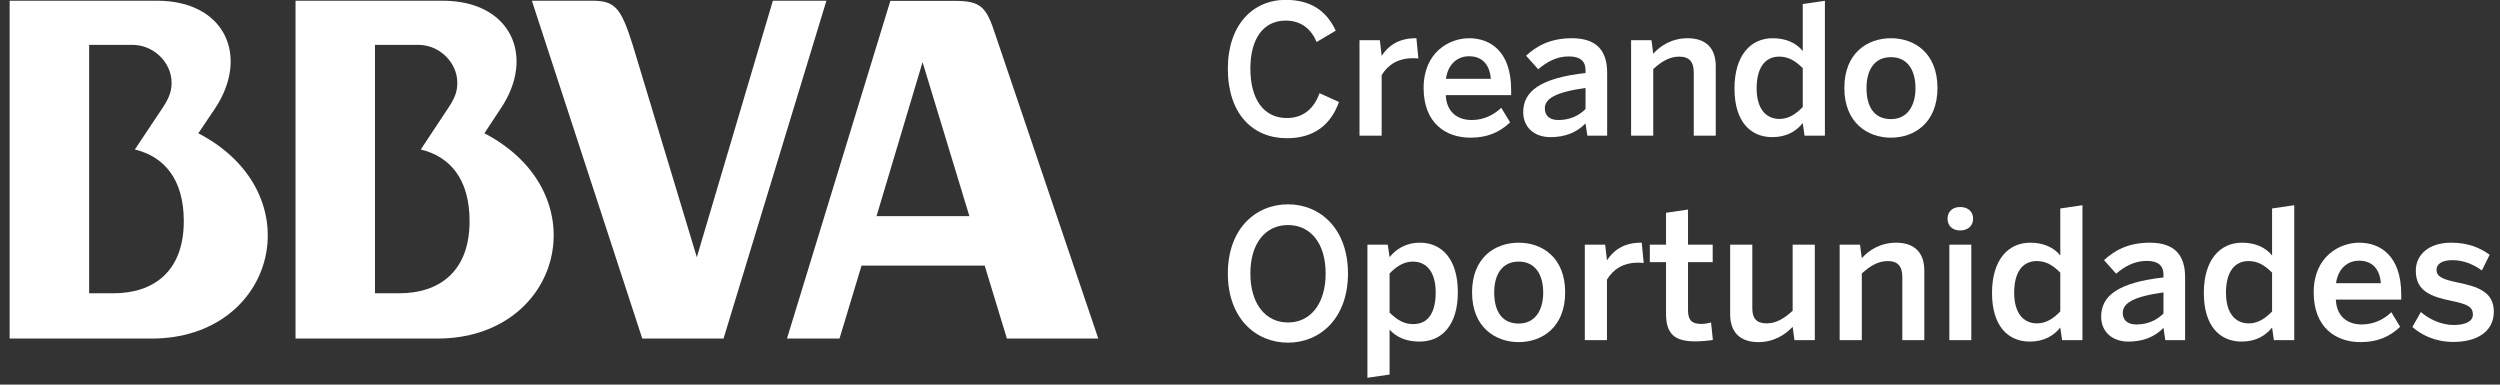 <?xml version="1.0" encoding="UTF-8" standalone="no"?>
<svg width="130px" height="20px" viewBox="0 0 130 20" version="1.1" xmlns="http://www.w3.org/2000/svg" xmlns:xlink="http://www.w3.org/1999/xlink">
    <rect x="0" y="0" width="130" height="20" fill="#333333" stroke="none"/>
    <!-- Generator: Sketch 44.1 (41455) - http://www.bohemiancoding.com/sketch -->
    <title>footer_logo_bbva</title>
    <desc>Created with Sketch.</desc>
    <defs></defs>
    <g id="Home-centros" stroke="none" stroke-width="1" fill="none" fill-rule="evenodd">
        <g id="BBVA-Open-Space-Madrid" transform="translate(-208, -3565)" fill="#FFFFFF">
            <g id="footer" transform="translate(0, 3490)">
                <g id="footer_logo_bbva" transform="translate(208, 74)">
                    <path d="M51.768,2.828 C51.299,1.384 51.032,1.045 49.654,1.045 L46.298,1.045 L40.923,18.605 L43.654,18.605 L44.8,14.812 L51.204,14.812 L52.359,18.605 L57.111,18.605 L51.768,2.828 Z M45.58,12.238 L47.973,4.232 L50.408,12.238 L45.58,12.238 L45.58,12.238 Z" id="Fill-1"></path>
                    <path d="M25.189,7.931 L26.031,6.652 C27.855,3.959 26.598,1.037 23.009,1.037 L15.368,1.037 L15.368,18.605 L22.743,18.605 C29.229,18.605 31.189,11.056 25.189,7.931 M19.499,16.251 L19.499,3.333 L21.756,3.333 C22.837,3.333 23.78,4.232 23.78,5.305 C23.78,5.685 23.699,6.032 23.332,6.581 L21.88,8.775 C23.4,9.14 24.418,10.309 24.418,12.498 C24.418,15.13 22.837,16.251 20.75,16.251 L19.499,16.251" id="Fill-2"></path>
                    <path d="M10.313,7.931 L11.174,6.652 C12.977,3.959 11.739,1.037 8.157,1.037 L0.501,1.037 L0.501,18.605 L7.887,18.605 C14.363,18.605 16.322,11.056 10.313,7.931 M5.891,16.251 L4.635,16.251 L4.635,3.333 L6.891,3.333 C7.977,3.333 8.922,4.232 8.922,5.305 C8.922,5.685 8.836,6.032 8.473,6.581 L7.012,8.775 C8.53,9.14 9.557,10.309 9.557,12.498 C9.557,15.13 7.977,16.251 5.891,16.251" id="Fill-3"></path>
                    <path d="M32.899,3.331 C32.274,1.351 31.961,1.037 30.758,1.037 L27.657,1.037 L33.398,18.605 L37.624,18.605 L42.974,1.037 L40.189,1.037 L36.235,14.375 L32.899,3.331" id="Fill-4"></path>
                    <path d="M63.848,4.571 C63.848,2.295 65.15,0.993 66.854,0.993 C68.165,0.993 68.98,1.565 69.458,2.595 L68.465,3.185 C68.194,2.539 67.688,2.071 66.854,2.071 C65.674,2.071 65.019,3.045 65.019,4.562 C65.019,6.164 65.712,7.138 66.92,7.138 C67.782,7.138 68.343,6.623 68.615,5.845 L69.627,6.304 C69.215,7.447 68.372,8.187 66.92,8.187 C65.131,8.187 63.848,6.913 63.848,4.571" id="Fill-5"></path>
                    <path d="M70.694,8.055 L70.694,3.091 L71.752,3.091 L71.846,3.897 L71.855,3.897 C72.155,3.429 72.679,2.988 73.607,2.988 L73.654,2.988 L73.757,4.047 C73.682,4.028 73.532,4.028 73.457,4.028 C72.698,4.028 72.164,4.375 71.846,4.909 L71.846,8.055 L70.694,8.055" id="Fill-6"></path>
                    <path d="M77.522,5.096 C77.465,4.365 77.081,3.925 76.388,3.925 C75.817,3.925 75.302,4.3 75.189,5.096 L77.522,5.096 Z M74.028,5.573 C74.028,3.71 75.367,2.988 76.398,2.988 C77.475,2.988 78.58,3.653 78.58,5.677 L78.58,5.948 L75.18,5.948 C75.218,6.819 75.779,7.241 76.529,7.241 C77.147,7.241 77.681,6.978 78.065,6.604 L78.524,7.362 C77.962,7.896 77.315,8.159 76.463,8.159 C75.18,8.159 74.028,7.4 74.028,5.573 L74.028,5.573 Z" id="Fill-7"></path>
                    <path d="M82.448,6.669 L82.448,5.573 C80.846,5.798 80.331,6.145 80.331,6.641 C80.331,7.035 80.603,7.241 81.034,7.241 C81.624,7.241 82.092,7.025 82.448,6.669 Z M79.207,6.829 C79.207,5.733 80.125,5.058 82.448,4.796 L82.448,4.646 C82.448,4.187 82.176,3.934 81.586,3.934 C80.94,3.934 80.444,4.215 79.985,4.599 L79.357,3.897 C79.882,3.41 80.593,2.988 81.736,2.988 C83.019,2.988 83.572,3.625 83.572,4.787 L83.572,8.055 L82.542,8.055 L82.448,7.419 C81.97,7.906 81.361,8.131 80.622,8.131 C79.807,8.131 79.207,7.643 79.207,6.829 L79.207,6.829 Z" id="Fill-8"></path>
                    <path d="M84.817,8.055 L84.817,3.091 L85.875,3.091 L85.969,3.794 C86.334,3.382 86.934,2.988 87.758,2.988 C88.657,2.988 89.219,3.457 89.219,4.44 L89.219,8.055 L88.076,8.055 L88.076,4.777 C88.076,4.225 87.852,3.944 87.318,3.944 C86.821,3.944 86.4,4.197 85.969,4.59 L85.969,8.055 L84.817,8.055" id="Fill-9"></path>
                    <path d="M93.743,6.566 L93.743,4.543 C93.34,4.15 92.993,3.944 92.516,3.944 C91.813,3.944 91.345,4.478 91.345,5.592 C91.345,6.613 91.794,7.185 92.534,7.185 C93.012,7.185 93.396,6.922 93.743,6.566 Z M90.193,5.602 C90.193,3.878 91.036,2.988 92.178,2.988 C92.853,2.988 93.396,3.223 93.743,3.653 L93.743,1.209 L94.895,1.04 L94.895,8.055 L93.836,8.055 L93.743,7.4 C93.405,7.821 92.9,8.131 92.16,8.131 C91.026,8.131 90.193,7.325 90.193,5.602 L90.193,5.602 Z" id="Fill-10"></path>
                    <path d="M99.605,5.583 C99.605,4.665 99.203,3.972 98.331,3.972 C97.498,3.972 97.058,4.599 97.058,5.583 C97.058,6.529 97.442,7.194 98.331,7.194 C99.165,7.194 99.605,6.529 99.605,5.583 Z M95.906,5.573 C95.906,3.747 97.114,2.988 98.331,2.988 C99.54,2.988 100.748,3.747 100.748,5.573 C100.748,7.391 99.54,8.159 98.331,8.159 C97.123,8.159 95.906,7.391 95.906,5.573 L95.906,5.573 Z" id="Fill-11"></path>
                    <path d="M68.934,15.221 C68.934,13.648 68.147,12.702 66.976,12.702 C65.805,12.702 65.019,13.648 65.019,15.221 C65.019,16.795 65.805,17.769 66.976,17.769 C68.147,17.769 68.934,16.795 68.934,15.221 Z M63.848,15.221 C63.848,12.889 65.299,11.625 66.976,11.625 C68.643,11.625 70.095,12.889 70.095,15.221 C70.095,17.553 68.643,18.818 66.976,18.818 C65.299,18.818 63.848,17.553 63.848,15.221 L63.848,15.221 Z" id="Fill-12"></path>
                    <path d="M74.656,16.205 C74.656,15.174 74.206,14.603 73.466,14.603 C72.988,14.603 72.604,14.865 72.258,15.221 L72.258,17.254 C72.661,17.647 73.007,17.853 73.485,17.853 C74.197,17.853 74.656,17.357 74.656,16.205 Z M71.106,20.644 L71.106,13.723 L72.164,13.723 L72.258,14.369 C72.595,13.957 73.101,13.62 73.841,13.62 C74.974,13.62 75.808,14.472 75.808,16.195 C75.808,17.919 74.965,18.762 73.822,18.762 C73.148,18.762 72.633,18.556 72.258,18.143 L72.258,20.476 L71.106,20.644 L71.106,20.644 Z" id="Fill-13"></path>
                    <path d="M80.247,16.214 C80.247,15.296 79.844,14.603 78.973,14.603 C78.139,14.603 77.699,15.231 77.699,16.214 C77.699,17.16 78.083,17.825 78.973,17.825 C79.807,17.825 80.247,17.16 80.247,16.214 Z M76.547,16.205 C76.547,14.378 77.756,13.62 78.973,13.62 C80.181,13.62 81.389,14.378 81.389,16.205 C81.389,18.022 80.181,18.79 78.973,18.79 C77.765,18.79 76.547,18.022 76.547,16.205 L76.547,16.205 Z" id="Fill-14"></path>
                    <path d="M82.41,18.687 L82.41,13.723 L83.468,13.723 L83.562,14.528 L83.571,14.528 C83.871,14.06 84.396,13.62 85.323,13.62 L85.37,13.62 L85.473,14.678 C85.398,14.659 85.248,14.659 85.173,14.659 C84.414,14.659 83.88,15.006 83.562,15.54 L83.562,18.687 L82.41,18.687" id="Fill-15"></path>
                    <path d="M86.634,17.319 L86.634,14.631 L85.791,14.631 L85.791,13.723 L86.634,13.723 L86.634,12.065 L87.777,11.896 L87.777,13.723 L89.06,13.723 L89.06,14.631 L87.777,14.631 L87.777,17.141 C87.777,17.675 88.001,17.844 88.47,17.844 C88.657,17.844 88.835,17.806 88.975,17.769 L89.069,18.677 C88.929,18.706 88.47,18.752 88.16,18.752 C87.111,18.752 86.634,18.396 86.634,17.319" id="Fill-16"></path>
                    <path d="M89.968,17.338 L89.968,13.723 L91.12,13.723 L91.12,17.029 C91.12,17.553 91.335,17.816 91.869,17.816 C92.366,17.816 92.787,17.553 93.218,17.16 L93.218,13.723 L94.37,13.723 L94.37,18.687 L93.312,18.687 L93.218,17.994 C92.853,18.387 92.253,18.79 91.438,18.79 C90.53,18.79 89.968,18.321 89.968,17.338" id="Fill-17"></path>
                    <path d="M95.662,18.687 L95.662,13.723 L96.72,13.723 L96.814,14.425 C97.18,14.013 97.779,13.62 98.603,13.62 C99.502,13.62 100.064,14.088 100.064,15.071 L100.064,18.687 L98.921,18.687 L98.921,15.409 C98.921,14.856 98.697,14.575 98.163,14.575 C97.666,14.575 97.245,14.828 96.814,15.221 L96.814,18.687 L95.662,18.687" id="Fill-18"></path>
                    <path d="M101.366,18.687 L102.508,18.687 L102.508,13.723 L101.366,13.723 L101.366,18.687 Z M101.272,12.374 C101.272,12.027 101.506,11.765 101.928,11.765 C102.358,11.765 102.602,12.027 102.602,12.374 C102.602,12.72 102.358,12.983 101.928,12.983 C101.506,12.983 101.272,12.72 101.272,12.374 L101.272,12.374 Z" id="Fill-19"></path>
                    <path d="M107.135,17.197 L107.135,15.174 C106.732,14.781 106.386,14.575 105.908,14.575 C105.206,14.575 104.737,15.109 104.737,16.223 C104.737,17.244 105.187,17.816 105.927,17.816 C106.404,17.816 106.788,17.553 107.135,17.197 Z M103.585,16.233 C103.585,14.509 104.428,13.62 105.571,13.62 C106.245,13.62 106.788,13.854 107.135,14.285 L107.135,11.84 L108.287,11.671 L108.287,18.687 L107.229,18.687 L107.135,18.031 C106.798,18.453 106.292,18.762 105.552,18.762 C104.419,18.762 103.585,17.956 103.585,16.233 L103.585,16.233 Z" id="Fill-20"></path>
                    <path d="M112.501,17.301 L112.501,16.205 C110.9,16.429 110.384,16.776 110.384,17.272 C110.384,17.666 110.656,17.872 111.087,17.872 C111.677,17.872 112.145,17.656 112.501,17.301 Z M109.26,17.46 C109.26,16.364 110.178,15.689 112.501,15.427 L112.501,15.277 C112.501,14.819 112.229,14.566 111.639,14.566 C110.993,14.566 110.497,14.847 110.038,15.231 L109.41,14.528 C109.935,14.041 110.647,13.62 111.789,13.62 C113.073,13.62 113.625,14.257 113.625,15.418 L113.625,18.687 L112.595,18.687 L112.501,18.05 C112.024,18.537 111.415,18.762 110.675,18.762 C109.86,18.762 109.26,18.275 109.26,17.46 L109.26,17.46 Z" id="Fill-21"></path>
                    <path d="M118.148,17.197 L118.148,15.174 C117.746,14.781 117.399,14.575 116.922,14.575 C116.219,14.575 115.751,15.109 115.751,16.223 C115.751,17.244 116.2,17.816 116.94,17.816 C117.418,17.816 117.802,17.553 118.148,17.197 Z M114.599,16.233 C114.599,14.509 115.442,13.62 116.584,13.62 C117.259,13.62 117.802,13.854 118.148,14.285 L118.148,11.84 L119.301,11.671 L119.301,18.687 L118.242,18.687 L118.148,18.031 C117.811,18.453 117.306,18.762 116.566,18.762 C115.432,18.762 114.599,17.956 114.599,16.233 L114.599,16.233 Z" id="Fill-22"></path>
                    <path d="M123.805,15.727 C123.749,14.996 123.365,14.556 122.672,14.556 C122.101,14.556 121.585,14.931 121.473,15.727 L123.805,15.727 Z M120.312,16.205 C120.312,14.341 121.651,13.62 122.681,13.62 C123.758,13.62 124.864,14.285 124.864,16.308 L124.864,16.579 L121.464,16.579 C121.501,17.45 122.063,17.872 122.812,17.872 C123.43,17.872 123.964,17.61 124.349,17.235 L124.807,17.994 C124.245,18.528 123.599,18.79 122.747,18.79 C121.464,18.79 120.312,18.031 120.312,16.205 L120.312,16.205 Z" id="Fill-23"></path>
                    <path d="M125.444,18.003 L125.884,17.226 C126.334,17.61 126.952,17.9 127.598,17.9 C128.217,17.9 128.591,17.703 128.591,17.357 C128.591,16.954 128.301,16.813 127.477,16.645 C126.428,16.429 125.622,16.148 125.622,15.081 C125.622,14.2 126.353,13.62 127.449,13.62 C128.338,13.62 128.938,13.873 129.462,14.247 L129.059,15.062 C128.591,14.725 128.067,14.528 127.533,14.528 C126.971,14.528 126.699,14.734 126.699,15.034 C126.699,15.362 126.971,15.512 127.711,15.671 C128.825,15.896 129.678,16.158 129.678,17.207 C129.678,18.293 128.732,18.78 127.589,18.78 C126.634,18.78 125.922,18.425 125.444,18.003" id="Fill-24"></path>
                </g>
            </g>
        </g>
    </g>
</svg>